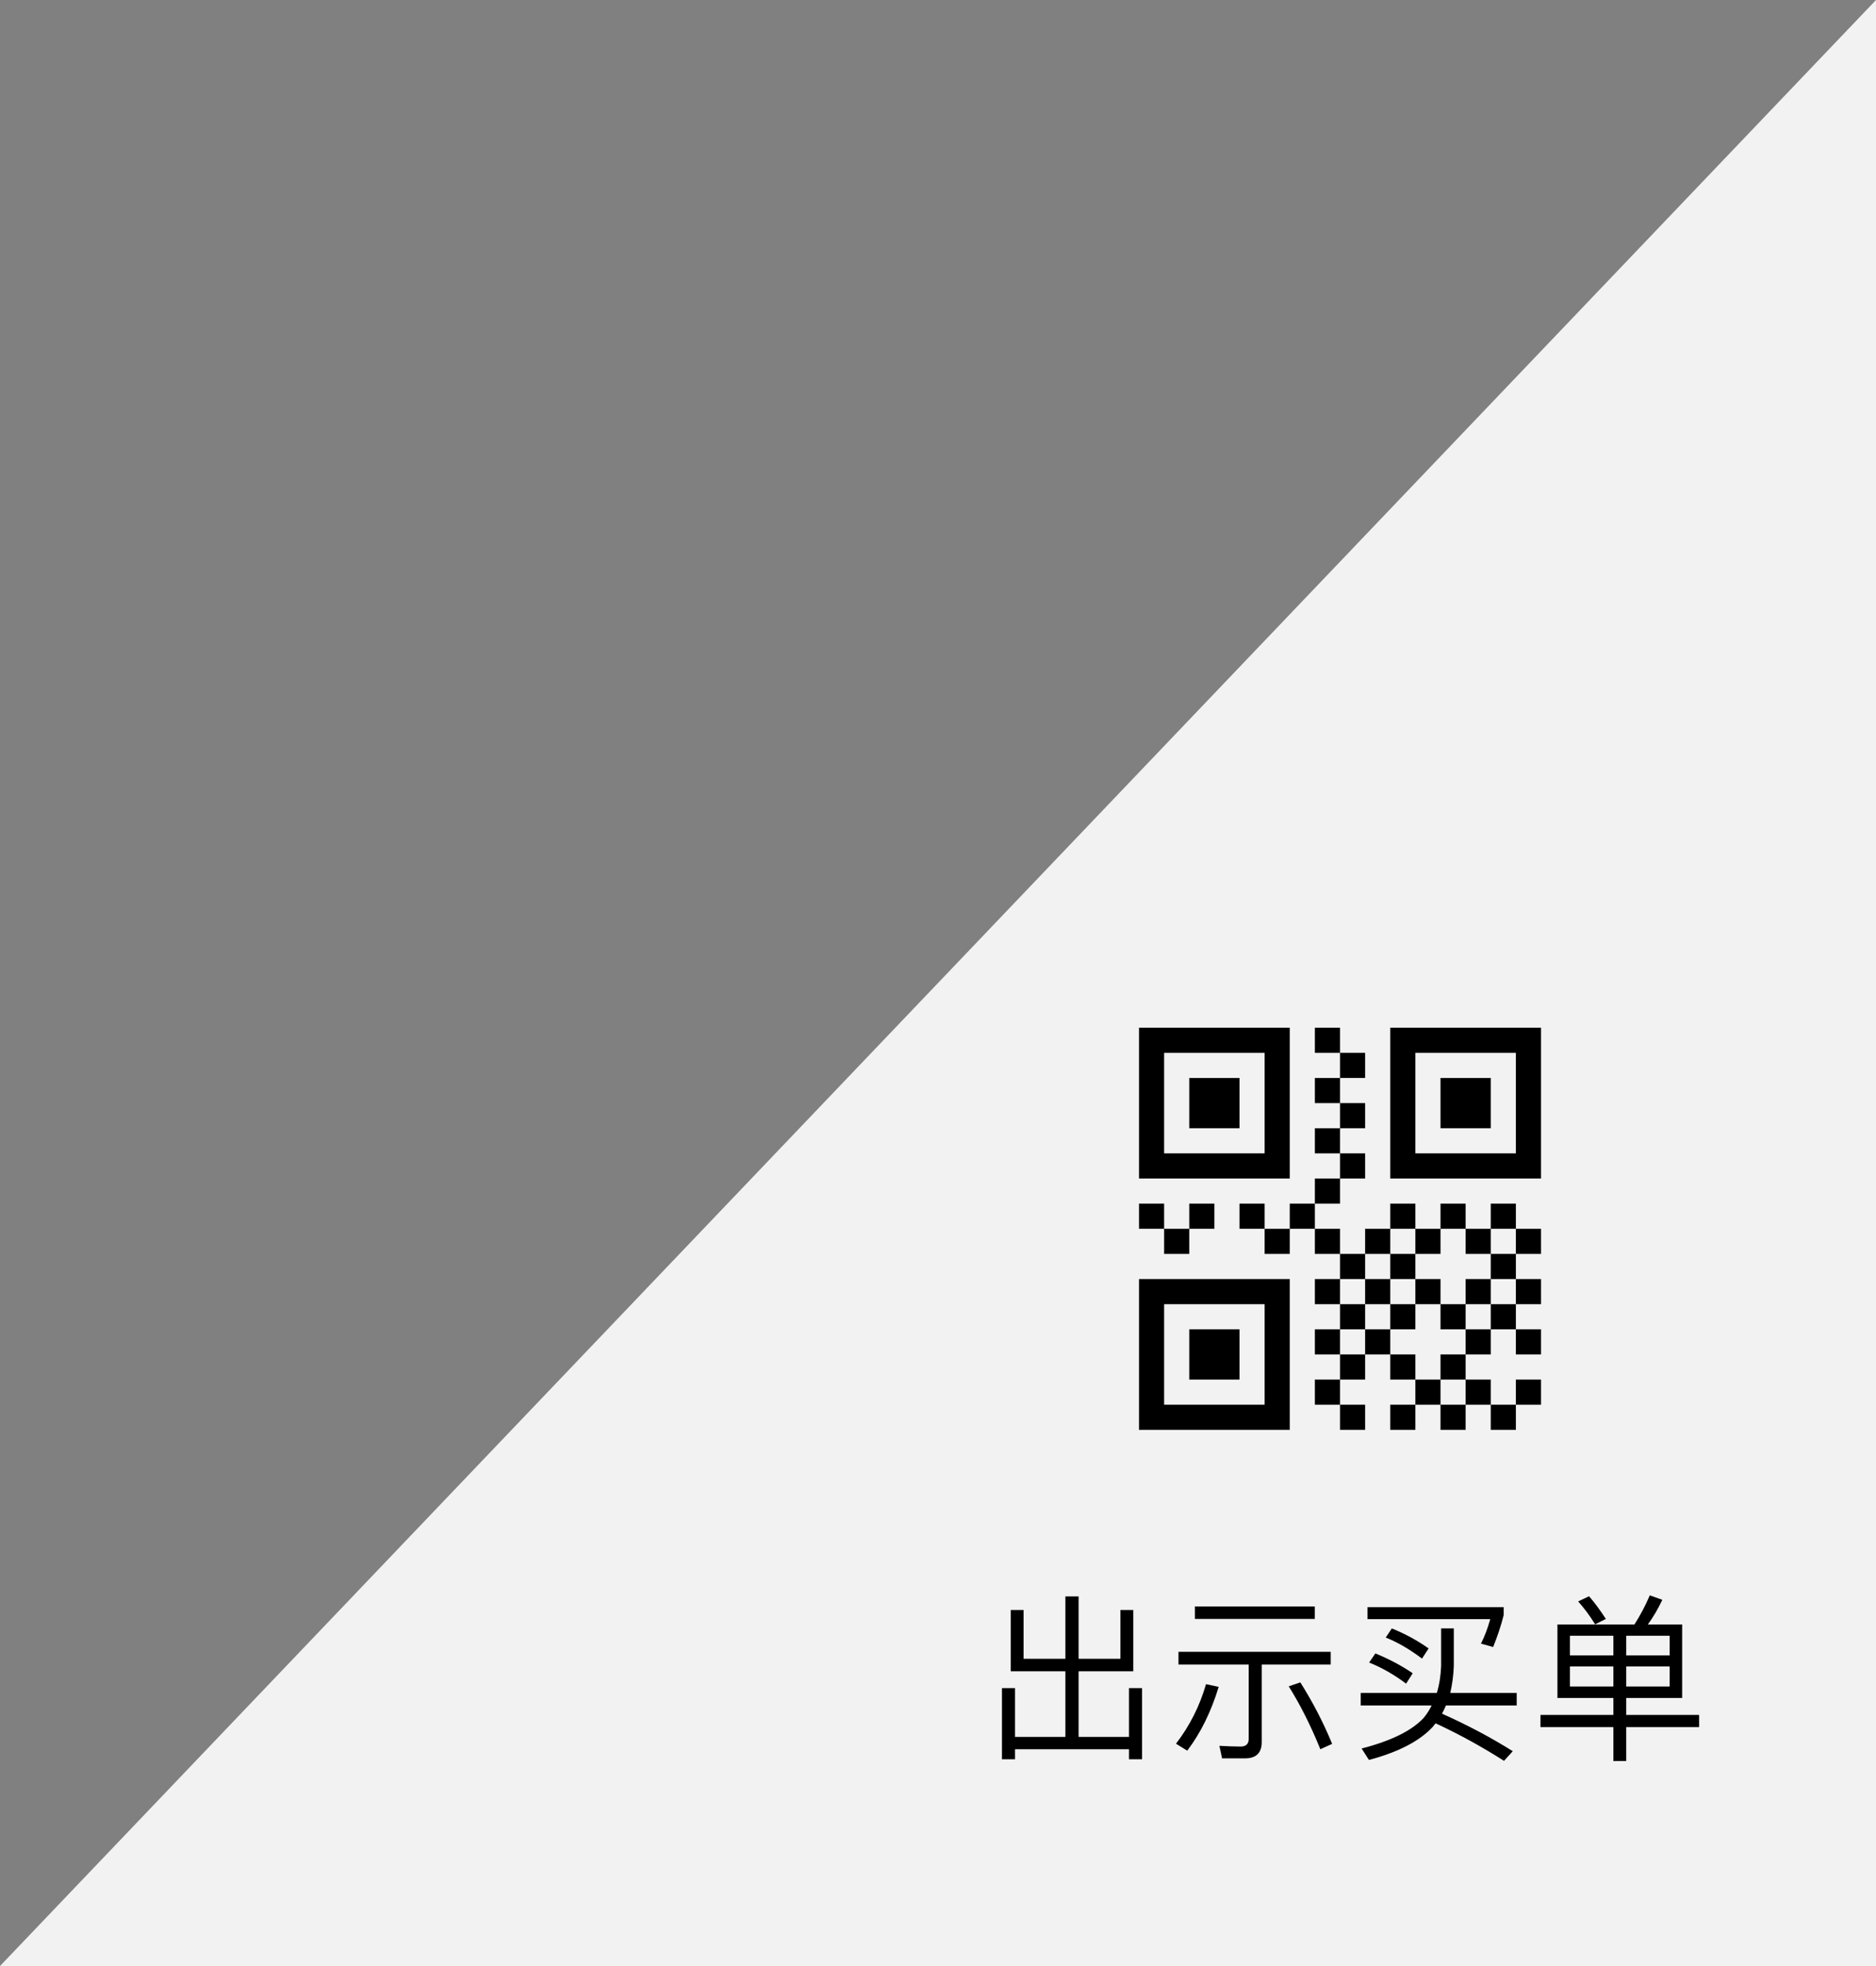 <?xml version="1.0" encoding="UTF-8"?>
<svg width="84px" height="88px" viewBox="0 0 84 88" version="1.1" xmlns="http://www.w3.org/2000/svg" xmlns:xlink="http://www.w3.org/1999/xlink">
    <rect x="0" y="0" width="84" height="88" fill="#808080" stroke="none"/>
    <!-- Generator: Sketch 43.1 (39012) - http://www.bohemiancoding.com/sketch -->
    <title>出示买单</title>
    <desc>Created with Sketch.</desc>
    <defs></defs>
    <g id="H5优化-&gt;-领券、会员卡样式合集" stroke="none" stroke-width="1" fill="none" fill-rule="evenodd">
        <g id="1.-分店页扫码买单" transform="translate(-236, -181)">
            <g id="出示买单" transform="translate(236, 181)">
                <polygon id="Rectangle-2" fill="#F2F2F2" points="84 0 84 88 0 88"></polygon>
                <path d="M50.168,74.248 L48.296,74.248 L48.296,71.456 L47.704,71.456 L47.704,74.248 L45.832,74.248 L45.832,72.064 L45.256,72.064 L45.256,74.808 L47.704,74.808 L47.704,77.744 L45.448,77.744 L45.448,75.56 L44.864,75.56 L44.864,78.744 L45.448,78.744 L45.448,78.296 L50.552,78.296 L50.552,78.744 L51.136,78.744 L51.136,75.56 L50.552,75.56 L50.552,77.744 L48.296,77.744 L48.296,74.808 L50.744,74.808 L50.744,72.064 L50.168,72.064 L50.168,74.248 Z M55.752,78.704 L54.72,78.704 L54.6,78.144 C54.936,78.16 55.248,78.176 55.552,78.176 C55.792,78.176 55.912,78.056 55.912,77.832 L55.912,74.504 L52.768,74.504 L52.768,73.936 L59.584,73.936 L59.584,74.504 L56.496,74.504 L56.496,77.976 C56.496,78.456 56.248,78.704 55.752,78.704 Z M54,75.384 L54.568,75.504 C54.232,76.608 53.768,77.56 53.16,78.36 L52.656,78.048 C53.272,77.248 53.72,76.36 54,75.384 Z M58.224,75.304 C58.768,76.168 59.248,77.08 59.648,78.056 L59.12,78.296 C58.688,77.232 58.216,76.296 57.704,75.48 L58.224,75.304 Z M53.504,71.904 L53.504,72.464 L58.872,72.464 L58.872,71.904 L53.504,71.904 Z M61.584,74.008 C62.192,74.256 62.752,74.552 63.256,74.896 L62.96,75.36 C62.424,74.96 61.872,74.64 61.304,74.416 L61.584,74.008 Z M62.32,72.888 C62.928,73.136 63.472,73.432 63.968,73.784 L63.672,74.24 C63.144,73.84 62.608,73.52 62.048,73.296 L62.32,72.888 Z M64.528,72.888 L65.096,72.888 L65.096,74.568 C65.08,75.008 65.024,75.408 64.936,75.776 L67.912,75.776 L67.912,76.336 L64.744,76.336 C64.688,76.464 64.632,76.592 64.568,76.704 C65.728,77.224 66.784,77.784 67.736,78.384 L67.344,78.816 C66.352,78.184 65.336,77.624 64.28,77.136 C64.232,77.192 64.192,77.248 64.152,77.296 C63.568,77.928 62.616,78.424 61.296,78.776 L60.968,78.264 C62.296,77.92 63.216,77.464 63.744,76.896 C63.888,76.72 64.008,76.536 64.104,76.336 L60.928,76.336 L60.928,75.776 L64.336,75.776 C64.448,75.408 64.512,75 64.528,74.568 L64.528,72.888 Z M61.232,71.936 L67.328,71.936 L67.328,72.296 C67.208,72.776 67.048,73.248 66.856,73.72 L66.312,73.568 C66.48,73.24 66.616,72.872 66.728,72.472 L61.232,72.472 L61.232,71.936 Z M69.736,72.712 L73.184,72.712 C73.44,72.312 73.672,71.872 73.872,71.408 L74.432,71.608 C74.24,72.016 74.024,72.384 73.784,72.712 L75.32,72.712 L75.32,76 L72.816,76 L72.816,76.76 L76.08,76.76 L76.08,77.304 L72.816,77.304 L72.816,78.824 L72.24,78.824 L72.24,77.304 L68.976,77.304 L68.976,76.76 L72.24,76.76 L72.24,76 L69.736,76 L69.736,72.712 Z M74.76,75.488 L74.76,74.592 L72.816,74.592 L72.816,75.488 L74.76,75.488 Z M72.24,75.488 L72.24,74.592 L70.296,74.592 L70.296,75.488 L72.24,75.488 Z M70.296,74.096 L72.24,74.096 L72.24,73.216 L70.296,73.216 L70.296,74.096 Z M72.816,73.216 L72.816,74.096 L74.76,74.096 L74.76,73.216 L72.816,73.216 Z M71.152,71.448 C71.416,71.752 71.664,72.096 71.904,72.464 L71.424,72.704 C71.184,72.32 70.936,71.984 70.664,71.68 L71.152,71.448 Z" fill="#000000"></path>
                <path d="M56.625,47.125 L52.125,47.125 L52.125,51.625 L56.625,51.625 L56.625,47.125 Z M57.75,46 L57.75,46 L57.75,52.75 L51,52.75 L51,46 L57.75,46 Z M53.25,48.25 L55.5,48.25 L55.5,50.5 L53.25,50.5 L53.25,48.25 Z M67.875,47.125 L63.375,47.125 L63.375,51.625 L67.875,51.625 L67.875,47.125 Z M69,46 L69,46 L69,52.75 L62.25,52.75 L62.25,46 L69,46 Z M64.5,48.25 L66.75,48.25 L66.75,50.5 L64.5,50.5 L64.5,48.25 Z M56.625,58.375 L52.125,58.375 L52.125,62.875 L56.625,62.875 L56.625,58.375 Z M57.75,57.25 L57.75,57.25 L57.75,64 L51,64 L51,57.25 L57.75,57.25 Z M53.25,59.5 L55.5,59.5 L55.5,61.75 L53.25,61.75 L53.25,59.5 Z M58.875,46 L60,46 L60,47.125 L58.875,47.125 L58.875,46 Z M60,47.125 L61.125,47.125 L61.125,48.25 L60,48.25 L60,47.125 Z M58.875,48.25 L60,48.25 L60,49.375 L58.875,49.375 L58.875,48.25 Z M60,49.375 L61.125,49.375 L61.125,50.5 L60,50.5 L60,49.375 Z M58.875,50.5 L60,50.5 L60,51.625 L58.875,51.625 L58.875,50.5 Z M60,51.625 L61.125,51.625 L61.125,52.75 L60,52.75 L60,51.625 Z M58.875,52.75 L60,52.75 L60,53.875 L58.875,53.875 L58.875,52.75 Z M58.875,55 L60,55 L60,56.125 L58.875,56.125 L58.875,55 Z M60,56.125 L61.125,56.125 L61.125,57.25 L60,57.25 L60,56.125 Z M58.875,57.25 L60,57.25 L60,58.375 L58.875,58.375 L58.875,57.25 Z M60,58.375 L61.125,58.375 L61.125,59.5 L60,59.5 L60,58.375 Z M58.875,59.5 L60,59.5 L60,60.625 L58.875,60.625 L58.875,59.5 Z M60,60.625 L61.125,60.625 L61.125,61.75 L60,61.75 L60,60.625 Z M58.875,61.75 L60,61.75 L60,62.875 L58.875,62.875 L58.875,61.75 Z M60,62.875 L61.125,62.875 L61.125,64 L60,64 L60,62.875 Z M67.875,55 L69,55 L69,56.125 L67.875,56.125 L67.875,55 Z M52.125,55 L53.25,55 L53.25,56.125 L52.125,56.125 L52.125,55 Z M53.25,53.875 L54.375,53.875 L54.375,55 L53.25,55 L53.25,53.875 Z M51,53.875 L52.125,53.875 L52.125,55 L51,55 L51,53.875 Z M55.5,53.875 L56.625,53.875 L56.625,55 L55.5,55 L55.5,53.875 Z M56.625,55 L57.75,55 L57.75,56.125 L56.625,56.125 L56.625,55 Z M57.75,53.875 L58.875,53.875 L58.875,55 L57.75,55 L57.75,53.875 Z M61.125,55 L62.25,55 L62.25,56.125 L61.125,56.125 L61.125,55 Z M62.25,53.875 L63.375,53.875 L63.375,55 L62.25,55 L62.25,53.875 Z M63.375,55 L64.5,55 L64.5,56.125 L63.375,56.125 L63.375,55 Z M64.5,53.875 L65.625,53.875 L65.625,55 L64.5,55 L64.5,53.875 Z M65.625,55 L66.75,55 L66.75,56.125 L65.625,56.125 L65.625,55 Z M66.75,53.875 L67.875,53.875 L67.875,55 L66.75,55 L66.75,53.875 Z M67.875,57.25 L69,57.25 L69,58.375 L67.875,58.375 L67.875,57.25 Z M61.125,57.25 L62.25,57.25 L62.25,58.375 L61.125,58.375 L61.125,57.25 Z M62.25,56.125 L63.375,56.125 L63.375,57.25 L62.25,57.25 L62.25,56.125 Z M63.375,57.25 L64.5,57.25 L64.5,58.375 L63.375,58.375 L63.375,57.25 Z M65.625,57.25 L66.75,57.25 L66.75,58.375 L65.625,58.375 L65.625,57.25 Z M66.75,56.125 L67.875,56.125 L67.875,57.25 L66.75,57.25 L66.75,56.125 Z M67.875,59.5 L69,59.5 L69,60.625 L67.875,60.625 L67.875,59.5 Z M61.125,59.5 L62.25,59.5 L62.25,60.625 L61.125,60.625 L61.125,59.5 Z M62.25,58.375 L63.375,58.375 L63.375,59.5 L62.25,59.5 L62.25,58.375 Z M64.5,58.375 L65.625,58.375 L65.625,59.5 L64.5,59.5 L64.5,58.375 Z M65.625,59.5 L66.75,59.5 L66.75,60.625 L65.625,60.625 L65.625,59.5 Z M66.75,58.375 L67.875,58.375 L67.875,59.5 L66.75,59.5 L66.75,58.375 Z M67.875,61.75 L69,61.75 L69,62.875 L67.875,62.875 L67.875,61.75 Z M62.25,60.625 L63.375,60.625 L63.375,61.75 L62.25,61.75 L62.25,60.625 Z M63.375,61.75 L64.5,61.75 L64.5,62.875 L63.375,62.875 L63.375,61.75 Z M64.5,60.625 L65.625,60.625 L65.625,61.75 L64.5,61.75 L64.5,60.625 Z M65.625,61.75 L66.75,61.75 L66.75,62.875 L65.625,62.875 L65.625,61.75 Z M62.25,62.875 L63.375,62.875 L63.375,64 L62.25,64 L62.25,62.875 Z M64.5,62.875 L65.625,62.875 L65.625,64 L64.5,64 L64.5,62.875 Z M66.75,62.875 L67.875,62.875 L67.875,64 L66.75,64 L66.75,62.875 Z" id="Shape" fill="#000000" fill-rule="nonzero"></path>
            </g>
        </g>
    </g>
</svg>